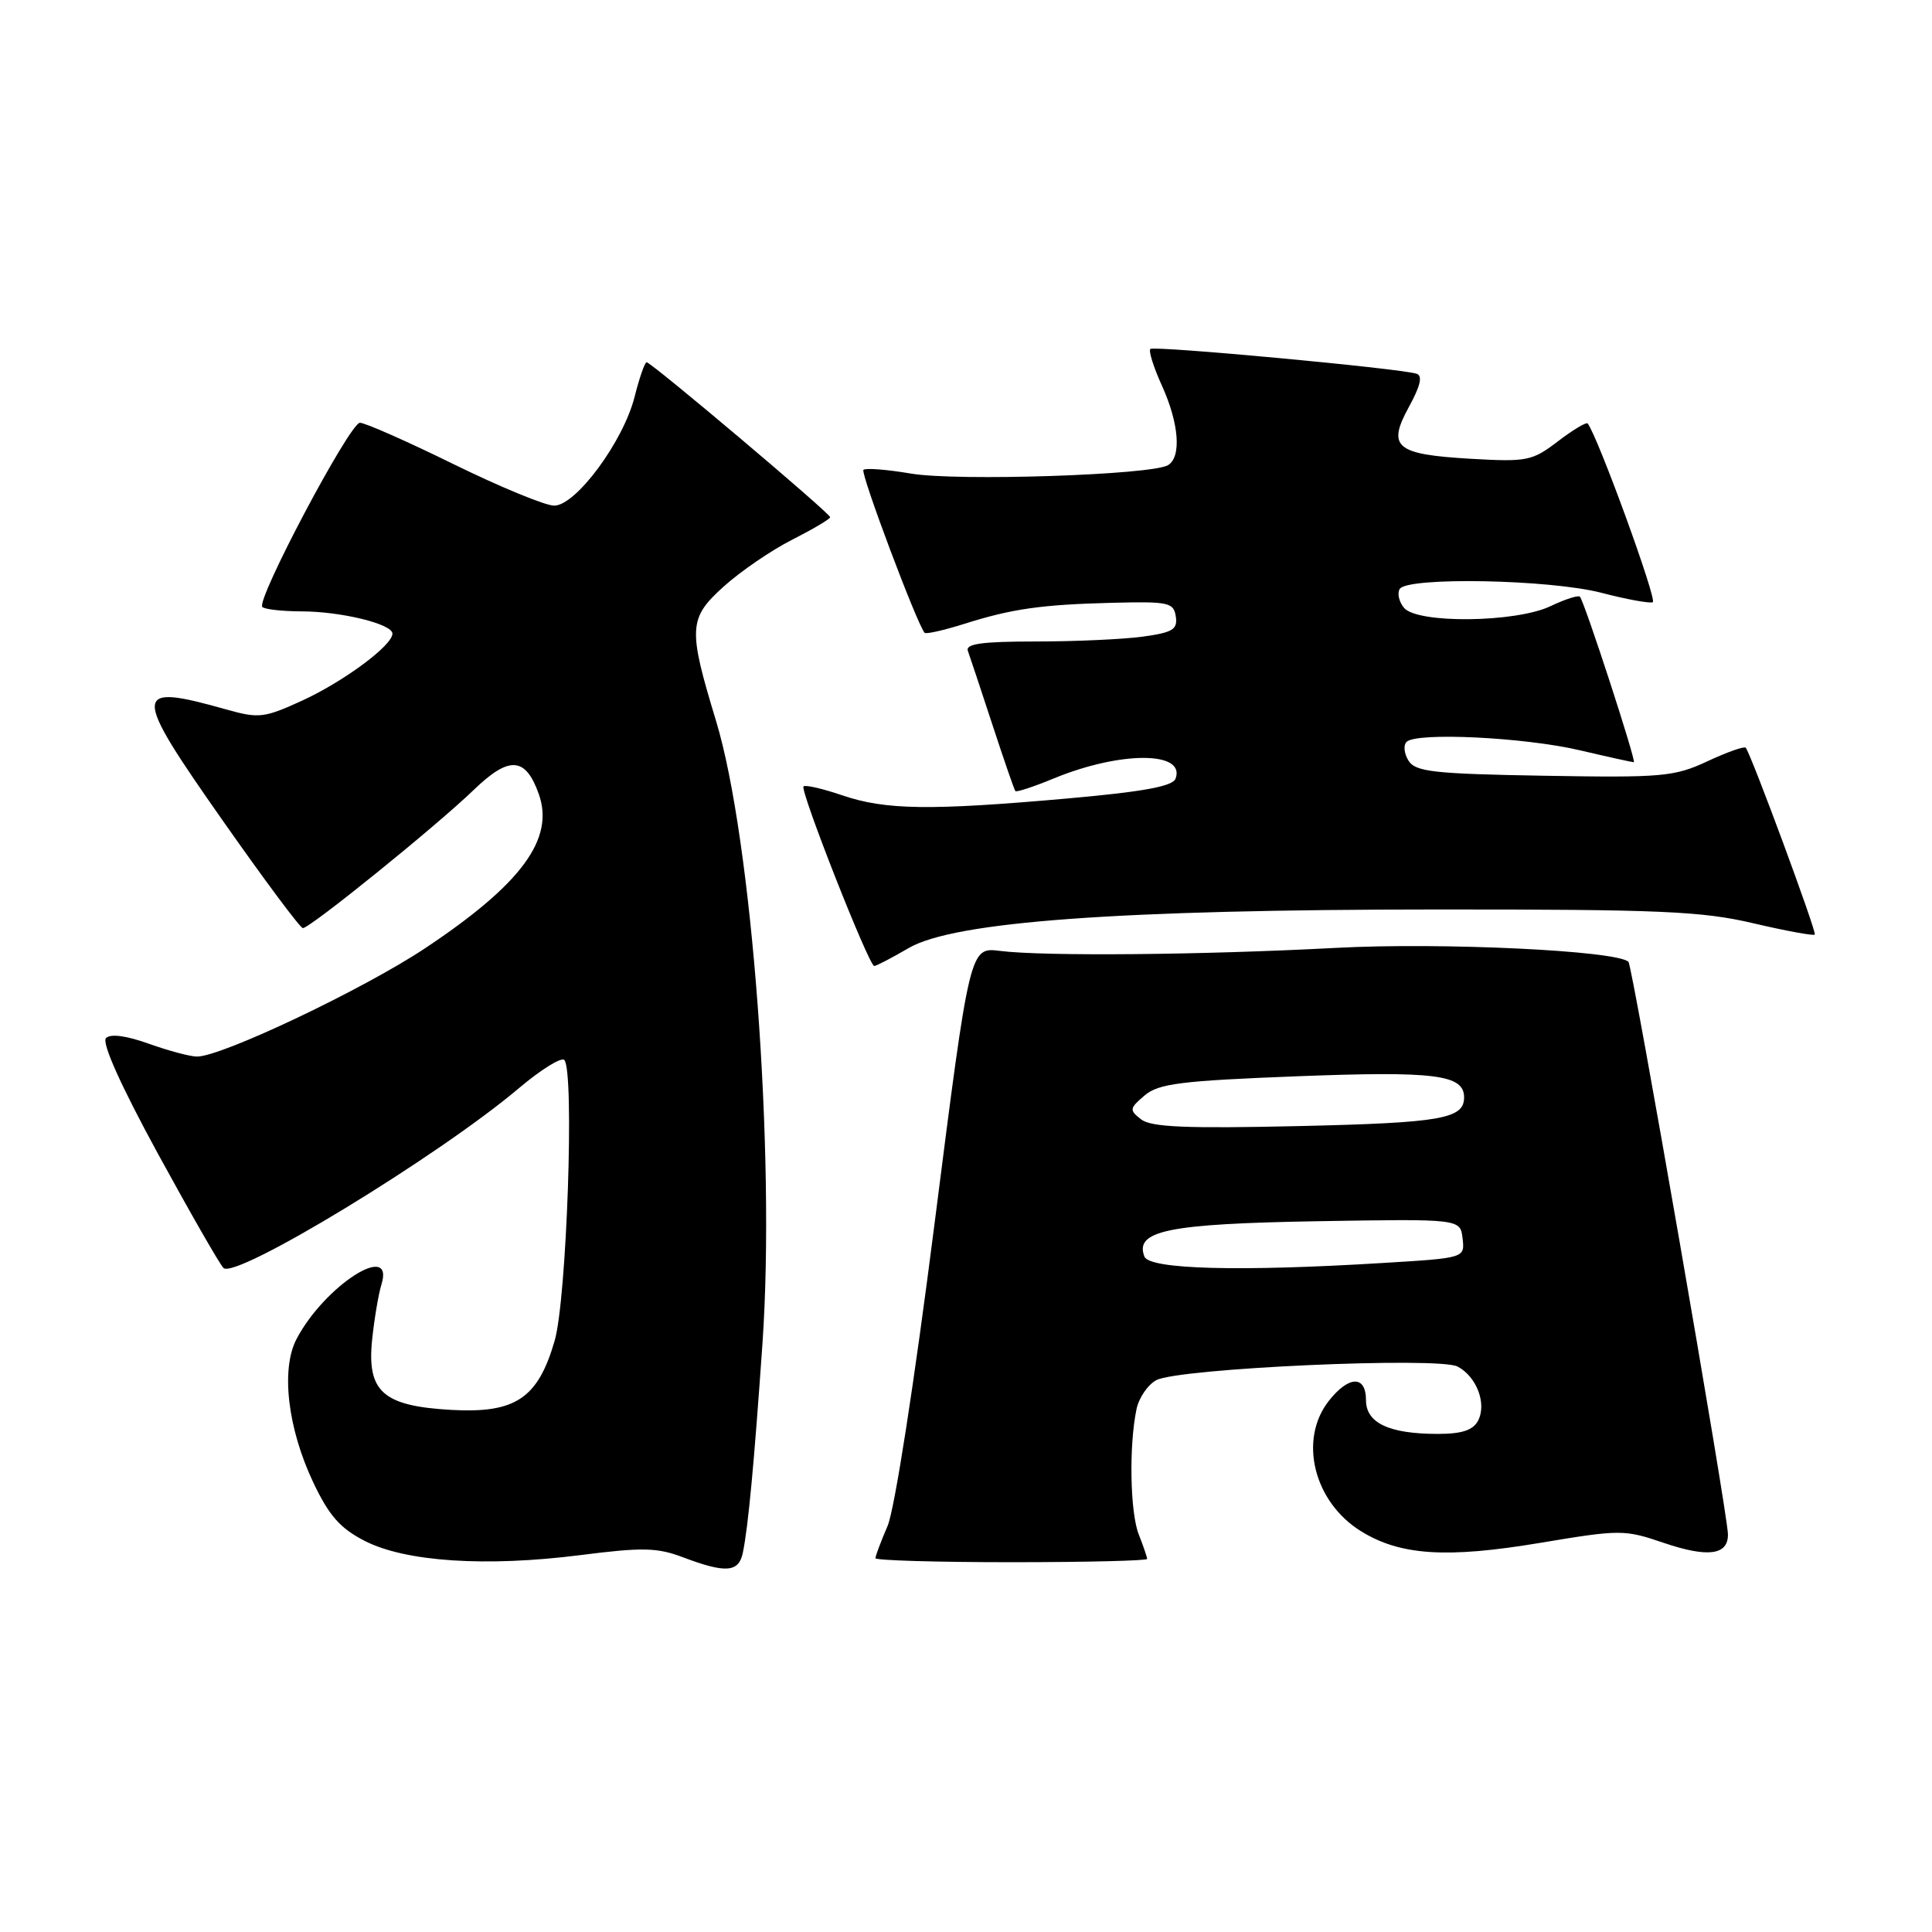 <?xml version="1.0" encoding="UTF-8" standalone="no"?>
<!DOCTYPE svg PUBLIC "-//W3C//DTD SVG 1.1//EN" "http://www.w3.org/Graphics/SVG/1.1/DTD/svg11.dtd" >
<svg xmlns="http://www.w3.org/2000/svg" xmlns:xlink="http://www.w3.org/1999/xlink" version="1.1" viewBox="0 0 256 256">
 <g >
 <path fill="currentColor"
d=" M 98.43 205.75 C 99.14 202.33 99.92 193.99 101.03 178.03 C 102.77 152.96 99.66 111.22 94.87 95.49 C 91.15 83.26 91.23 81.93 95.88 77.73 C 98.11 75.72 102.19 72.92 104.96 71.52 C 107.73 70.11 110.00 68.77 110.00 68.53 C 110.00 68.01 86.30 48.00 85.68 48.00 C 85.44 48.00 84.72 50.06 84.09 52.57 C 82.60 58.49 76.31 67.00 73.43 67.00 C 72.26 67.00 66.25 64.52 60.09 61.50 C 53.93 58.47 48.35 56.01 47.69 56.02 C 46.34 56.04 33.89 79.55 34.76 80.43 C 35.08 80.74 37.40 81.00 39.92 81.01 C 45.17 81.01 52.00 82.68 52.00 83.96 C 52.00 85.52 45.60 90.27 40.07 92.82 C 35.03 95.13 34.30 95.22 30.07 94.03 C 17.41 90.47 17.38 91.45 29.66 108.94 C 35.07 116.65 39.78 122.97 40.13 122.98 C 41.05 123.01 57.82 109.45 62.77 104.67 C 67.47 100.13 69.63 100.27 71.39 105.21 C 73.51 111.16 69.11 117.14 56.34 125.64 C 48.16 131.08 29.41 139.99 26.12 140.00 C 25.23 140.01 22.36 139.24 19.75 138.31 C 16.75 137.23 14.65 136.95 14.05 137.55 C 13.45 138.15 15.97 143.77 20.88 152.79 C 25.17 160.64 29.09 167.49 29.61 168.01 C 31.18 169.58 58.11 153.20 68.77 144.18 C 71.68 141.72 74.38 140.05 74.77 140.45 C 76.14 141.84 75.10 172.16 73.49 177.67 C 71.28 185.30 68.30 187.29 59.82 186.82 C 50.73 186.31 48.60 184.41 49.31 177.50 C 49.60 174.75 50.15 171.49 50.53 170.25 C 52.37 164.35 43.01 170.34 39.29 177.43 C 37.20 181.43 38.11 189.24 41.50 196.41 C 43.60 200.84 45.06 202.50 48.33 204.18 C 53.74 206.95 64.40 207.65 76.90 206.06 C 85.13 205.01 87.07 205.05 90.50 206.35 C 96.17 208.49 97.89 208.36 98.43 205.75 Z  M 152.00 206.57 C 152.00 206.33 151.50 204.86 150.89 203.32 C 149.74 200.40 149.58 191.57 150.59 186.74 C 150.90 185.22 152.09 183.49 153.21 182.88 C 156.17 181.30 190.66 179.75 193.15 181.08 C 195.68 182.43 197.02 186.01 195.85 188.25 C 195.19 189.51 193.70 190.00 190.53 190.00 C 184.06 190.00 181.00 188.56 181.00 185.52 C 181.00 182.21 178.72 182.26 176.07 185.63 C 172.04 190.77 174.08 199.03 180.35 202.90 C 185.53 206.11 191.69 206.51 204.06 204.44 C 214.73 202.66 215.23 202.66 220.46 204.44 C 226.32 206.43 229.02 206.06 228.96 203.28 C 228.91 200.44 216.31 127.98 215.78 127.45 C 214.30 125.96 191.00 124.85 177.00 125.60 C 159.26 126.54 138.36 126.73 132.50 126.00 C 128.50 125.50 128.50 125.50 123.85 162.00 C 121.14 183.29 118.54 200.05 117.60 202.22 C 116.72 204.26 116.00 206.18 116.00 206.47 C 116.00 206.76 124.10 207.00 134.00 207.00 C 143.90 207.00 152.00 206.80 152.00 206.57 Z  M 120.41 125.62 C 126.42 122.11 148.31 120.52 190.50 120.51 C 220.00 120.50 225.54 120.74 232.33 122.34 C 236.64 123.35 240.30 124.02 240.47 123.84 C 240.75 123.53 232.08 100.06 231.32 99.08 C 231.14 98.85 228.86 99.65 226.25 100.87 C 221.85 102.92 220.27 103.06 204.61 102.79 C 189.99 102.54 187.57 102.27 186.64 100.80 C 186.05 99.86 185.93 98.74 186.38 98.30 C 187.69 97.00 201.95 97.69 209.31 99.41 C 213.06 100.29 216.29 101.00 216.49 101.00 C 216.88 101.00 209.97 79.79 209.35 79.07 C 209.14 78.83 207.39 79.40 205.45 80.32 C 200.86 82.51 187.80 82.66 186.04 80.54 C 185.37 79.74 185.12 78.62 185.47 78.04 C 186.48 76.42 205.34 76.77 212.20 78.55 C 215.49 79.41 218.56 79.97 219.00 79.80 C 219.64 79.57 211.69 57.75 210.37 56.11 C 210.20 55.90 208.42 56.96 206.43 58.48 C 203.02 61.08 202.35 61.22 194.87 60.79 C 184.90 60.21 183.76 59.25 186.70 53.90 C 188.22 51.12 188.53 49.78 187.70 49.52 C 185.40 48.80 152.89 45.78 152.43 46.24 C 152.17 46.49 152.86 48.68 153.96 51.10 C 156.23 56.10 156.57 60.53 154.78 61.63 C 152.67 62.94 126.82 63.79 120.70 62.75 C 117.51 62.21 114.68 61.99 114.41 62.26 C 113.98 62.68 121.58 82.89 122.52 83.85 C 122.71 84.05 125.04 83.52 127.69 82.69 C 134.10 80.66 137.96 80.11 147.50 79.87 C 154.84 79.69 155.52 79.83 155.80 81.69 C 156.06 83.41 155.39 83.81 151.41 84.36 C 148.83 84.71 142.46 85.00 137.25 85.00 C 130.10 85.00 127.90 85.31 128.25 86.25 C 128.50 86.94 129.96 91.33 131.49 96.00 C 133.02 100.67 134.39 104.64 134.54 104.82 C 134.69 105.00 136.99 104.24 139.65 103.14 C 148.50 99.50 157.16 99.53 155.76 103.19 C 155.37 104.20 151.42 104.92 141.36 105.81 C 123.16 107.42 117.34 107.33 111.62 105.39 C 109.02 104.50 106.70 103.97 106.47 104.20 C 105.96 104.70 115.14 128.00 115.84 128.00 C 116.11 128.00 118.16 126.93 120.41 125.62 Z  M 151.64 166.50 C 150.32 163.07 154.76 162.16 174.50 161.82 C 193.50 161.50 193.50 161.50 193.80 164.09 C 194.10 166.69 194.10 166.69 183.40 167.34 C 164.25 168.52 152.29 168.20 151.64 166.50 Z  M 151.20 148.32 C 149.62 147.09 149.65 146.87 151.67 145.15 C 153.52 143.58 156.44 143.21 171.91 142.61 C 190.16 141.91 194.00 142.39 194.00 145.41 C 194.00 148.25 190.95 148.78 172.20 149.21 C 157.16 149.55 152.53 149.36 151.20 148.32 Z "/>
</g>
</svg>